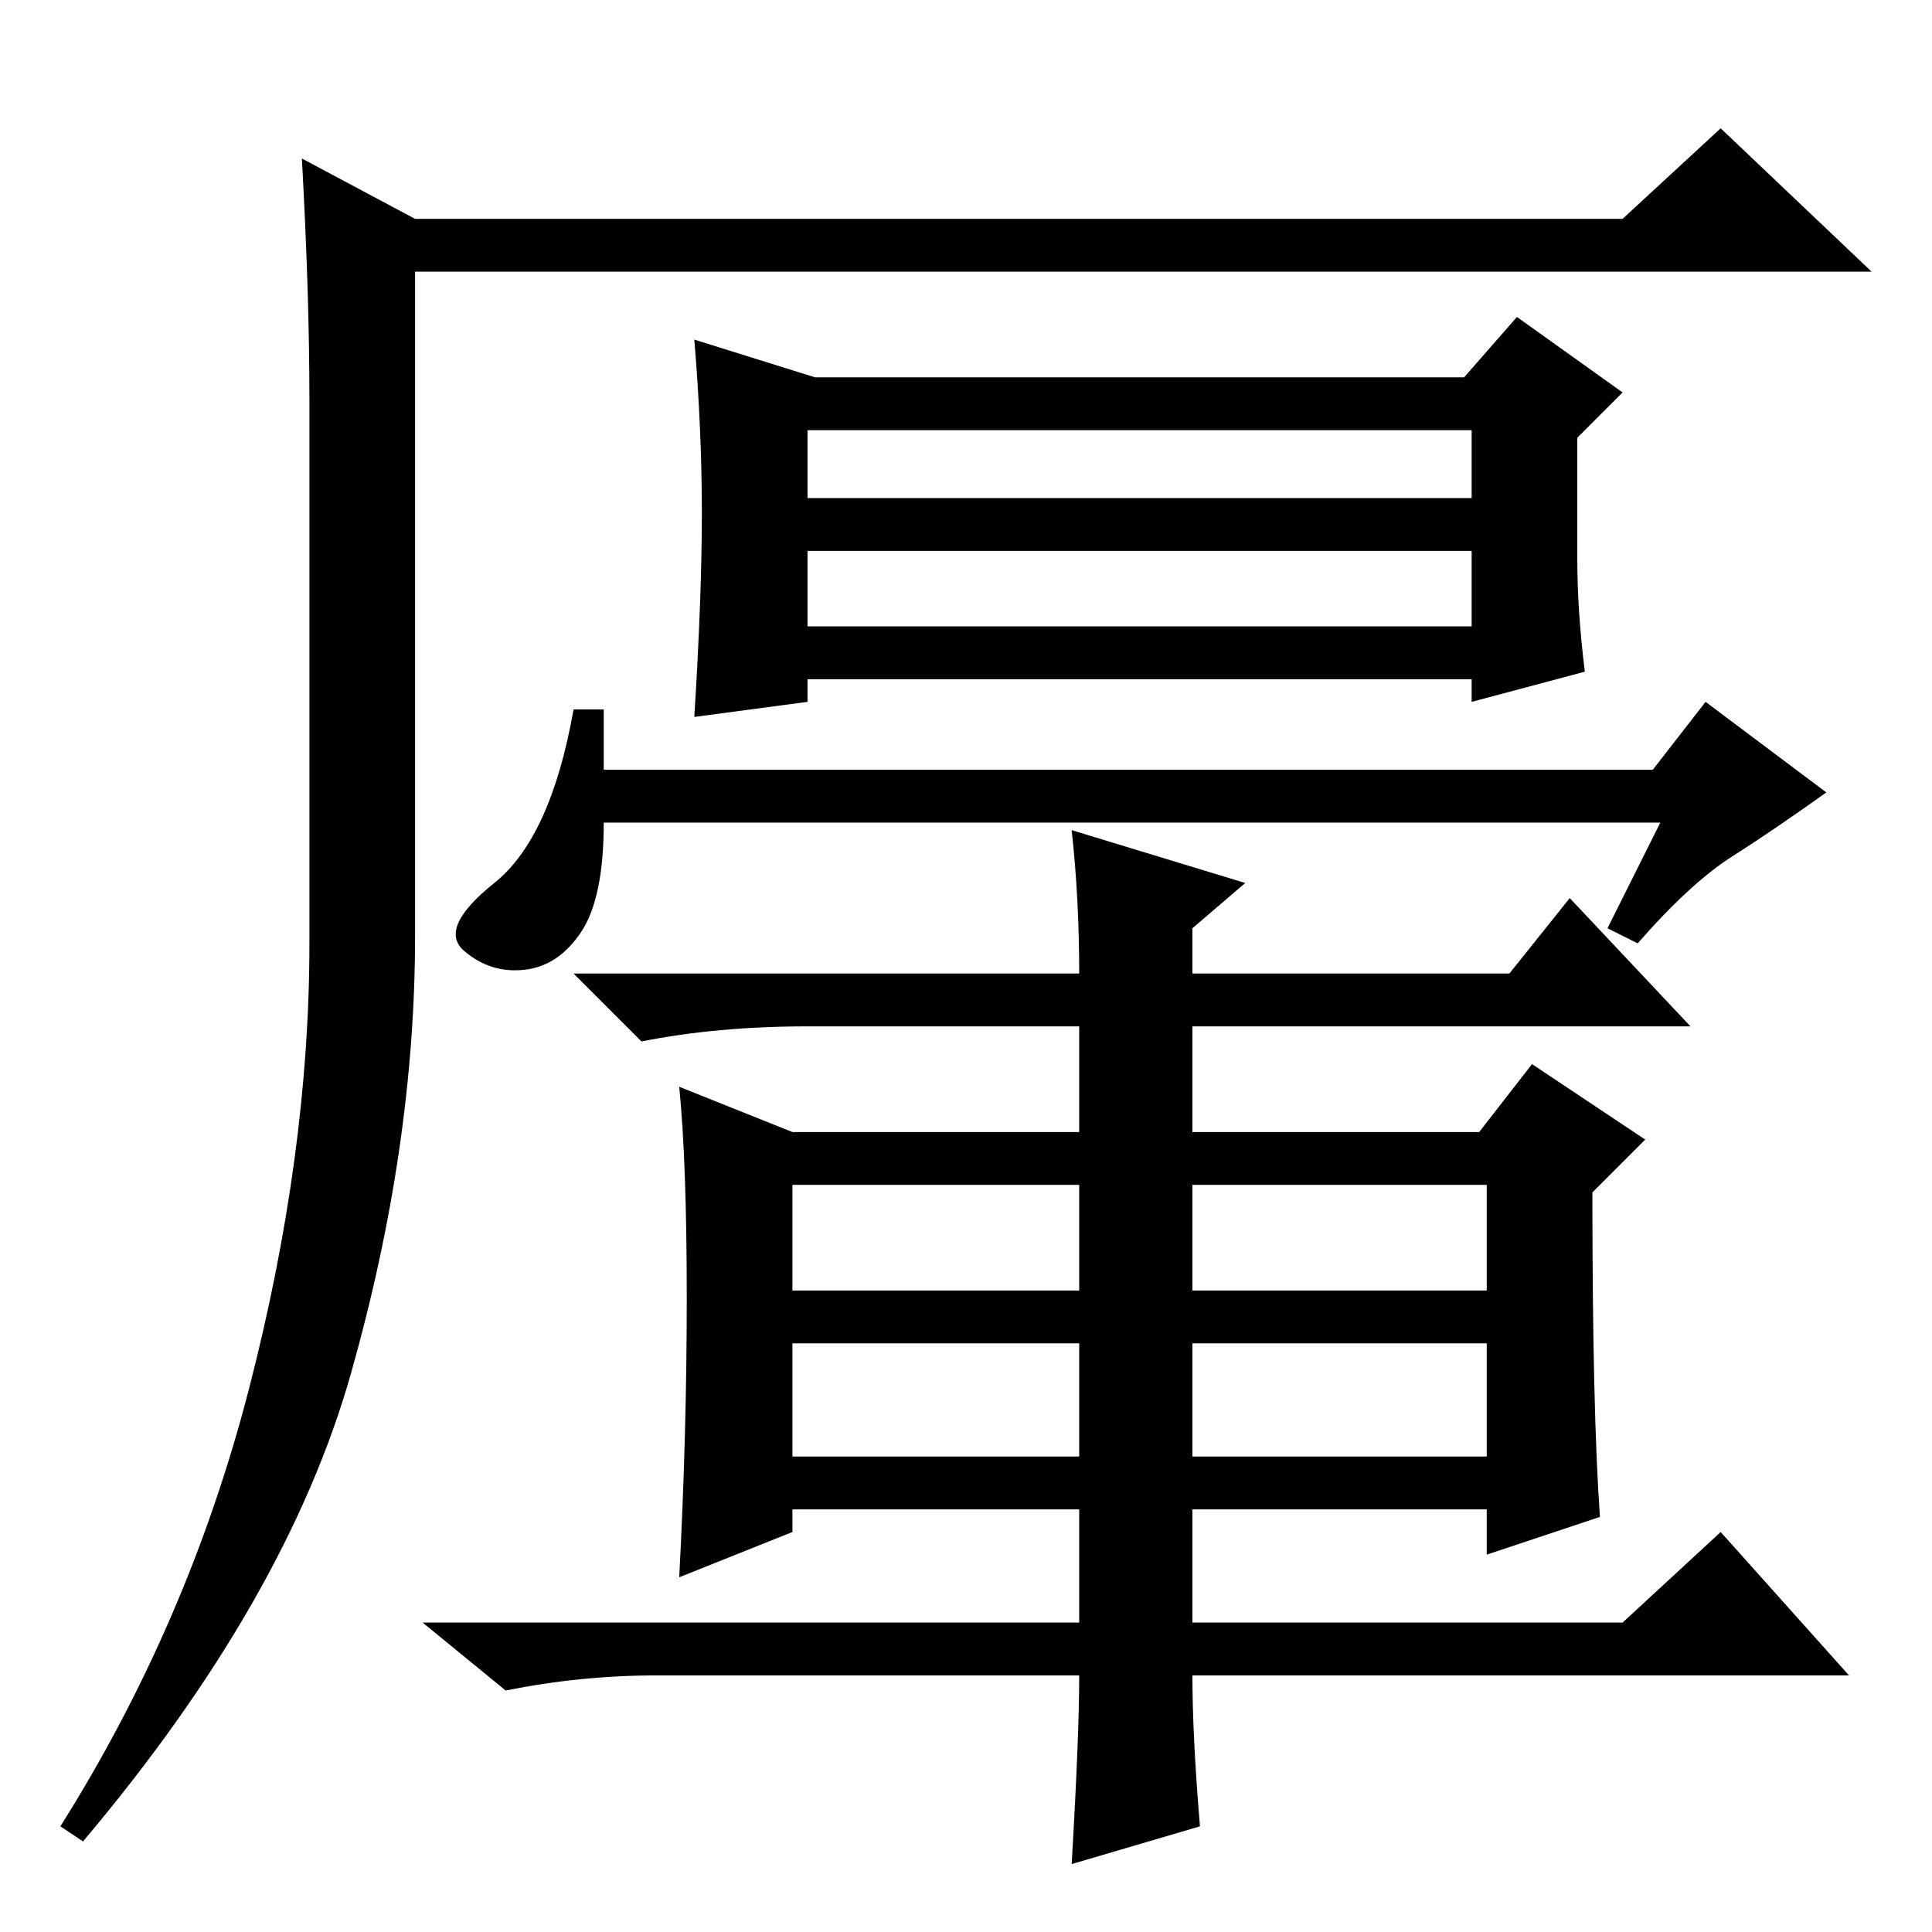 <?xml version="1.0" standalone="no"?>
<!DOCTYPE svg PUBLIC "-//W3C//DTD SVG 1.1//EN" "http://www.w3.org/Graphics/SVG/1.1/DTD/svg11.dtd" >
<svg xmlns="http://www.w3.org/2000/svg" xmlns:xlink="http://www.w3.org/1999/xlink" version="1.1" viewBox="0 -36 256 256">
  <g transform="matrix(1 0 0 -1 0 220)">
   <path fill="currentColor"
d="M40 235l15 -8h160l13 12l20 -19h-193v-88q0 -28 -8.5 -58t-35.5 -62l-3 2q17 27 25 58t8 59v72q0 14 -1 32zM105 85h38v14h-38v-14zM158 85h39v14h-39v-14zM105 63h38v15h-38v-15zM158 63h39v15h-39v-15zM142 146l23 -7l-7 -6v-6h42l8 10l16 -17h-66v-14h38l7 9l15 -10
l-7 -7q0 -29 1 -43l-15 -5v6h-39v-15h57l13 12l17 -19h-87q0 -8 1 -20l-17 -5q1 17 1 25h-56q-10 0 -20 -2l-11 9h87v15h-38v-3l-15 -6q1 19 1 37t-1 28l15 -6h38v14h-36q-12 0 -22 -2l-9 9h67q0 10 -1 19zM220 147h-140q0 -10 -3 -14.5t-7.5 -5t-8 2.5t4 9t10.5 23h4v-8
h139l7 9l16 -12q-7 -5 -12.5 -8.5t-12.5 -11.5l-4 2zM108 206h86l7 8l14 -10l-6 -6v-16q0 -7 1 -15l-15 -4v3h-88v-3l-15 -2q1 16 1 27t-1 23zM107 199v-9h88v9h-88zM107 173h88v10h-88v-10z" />
  </g>

</svg>
